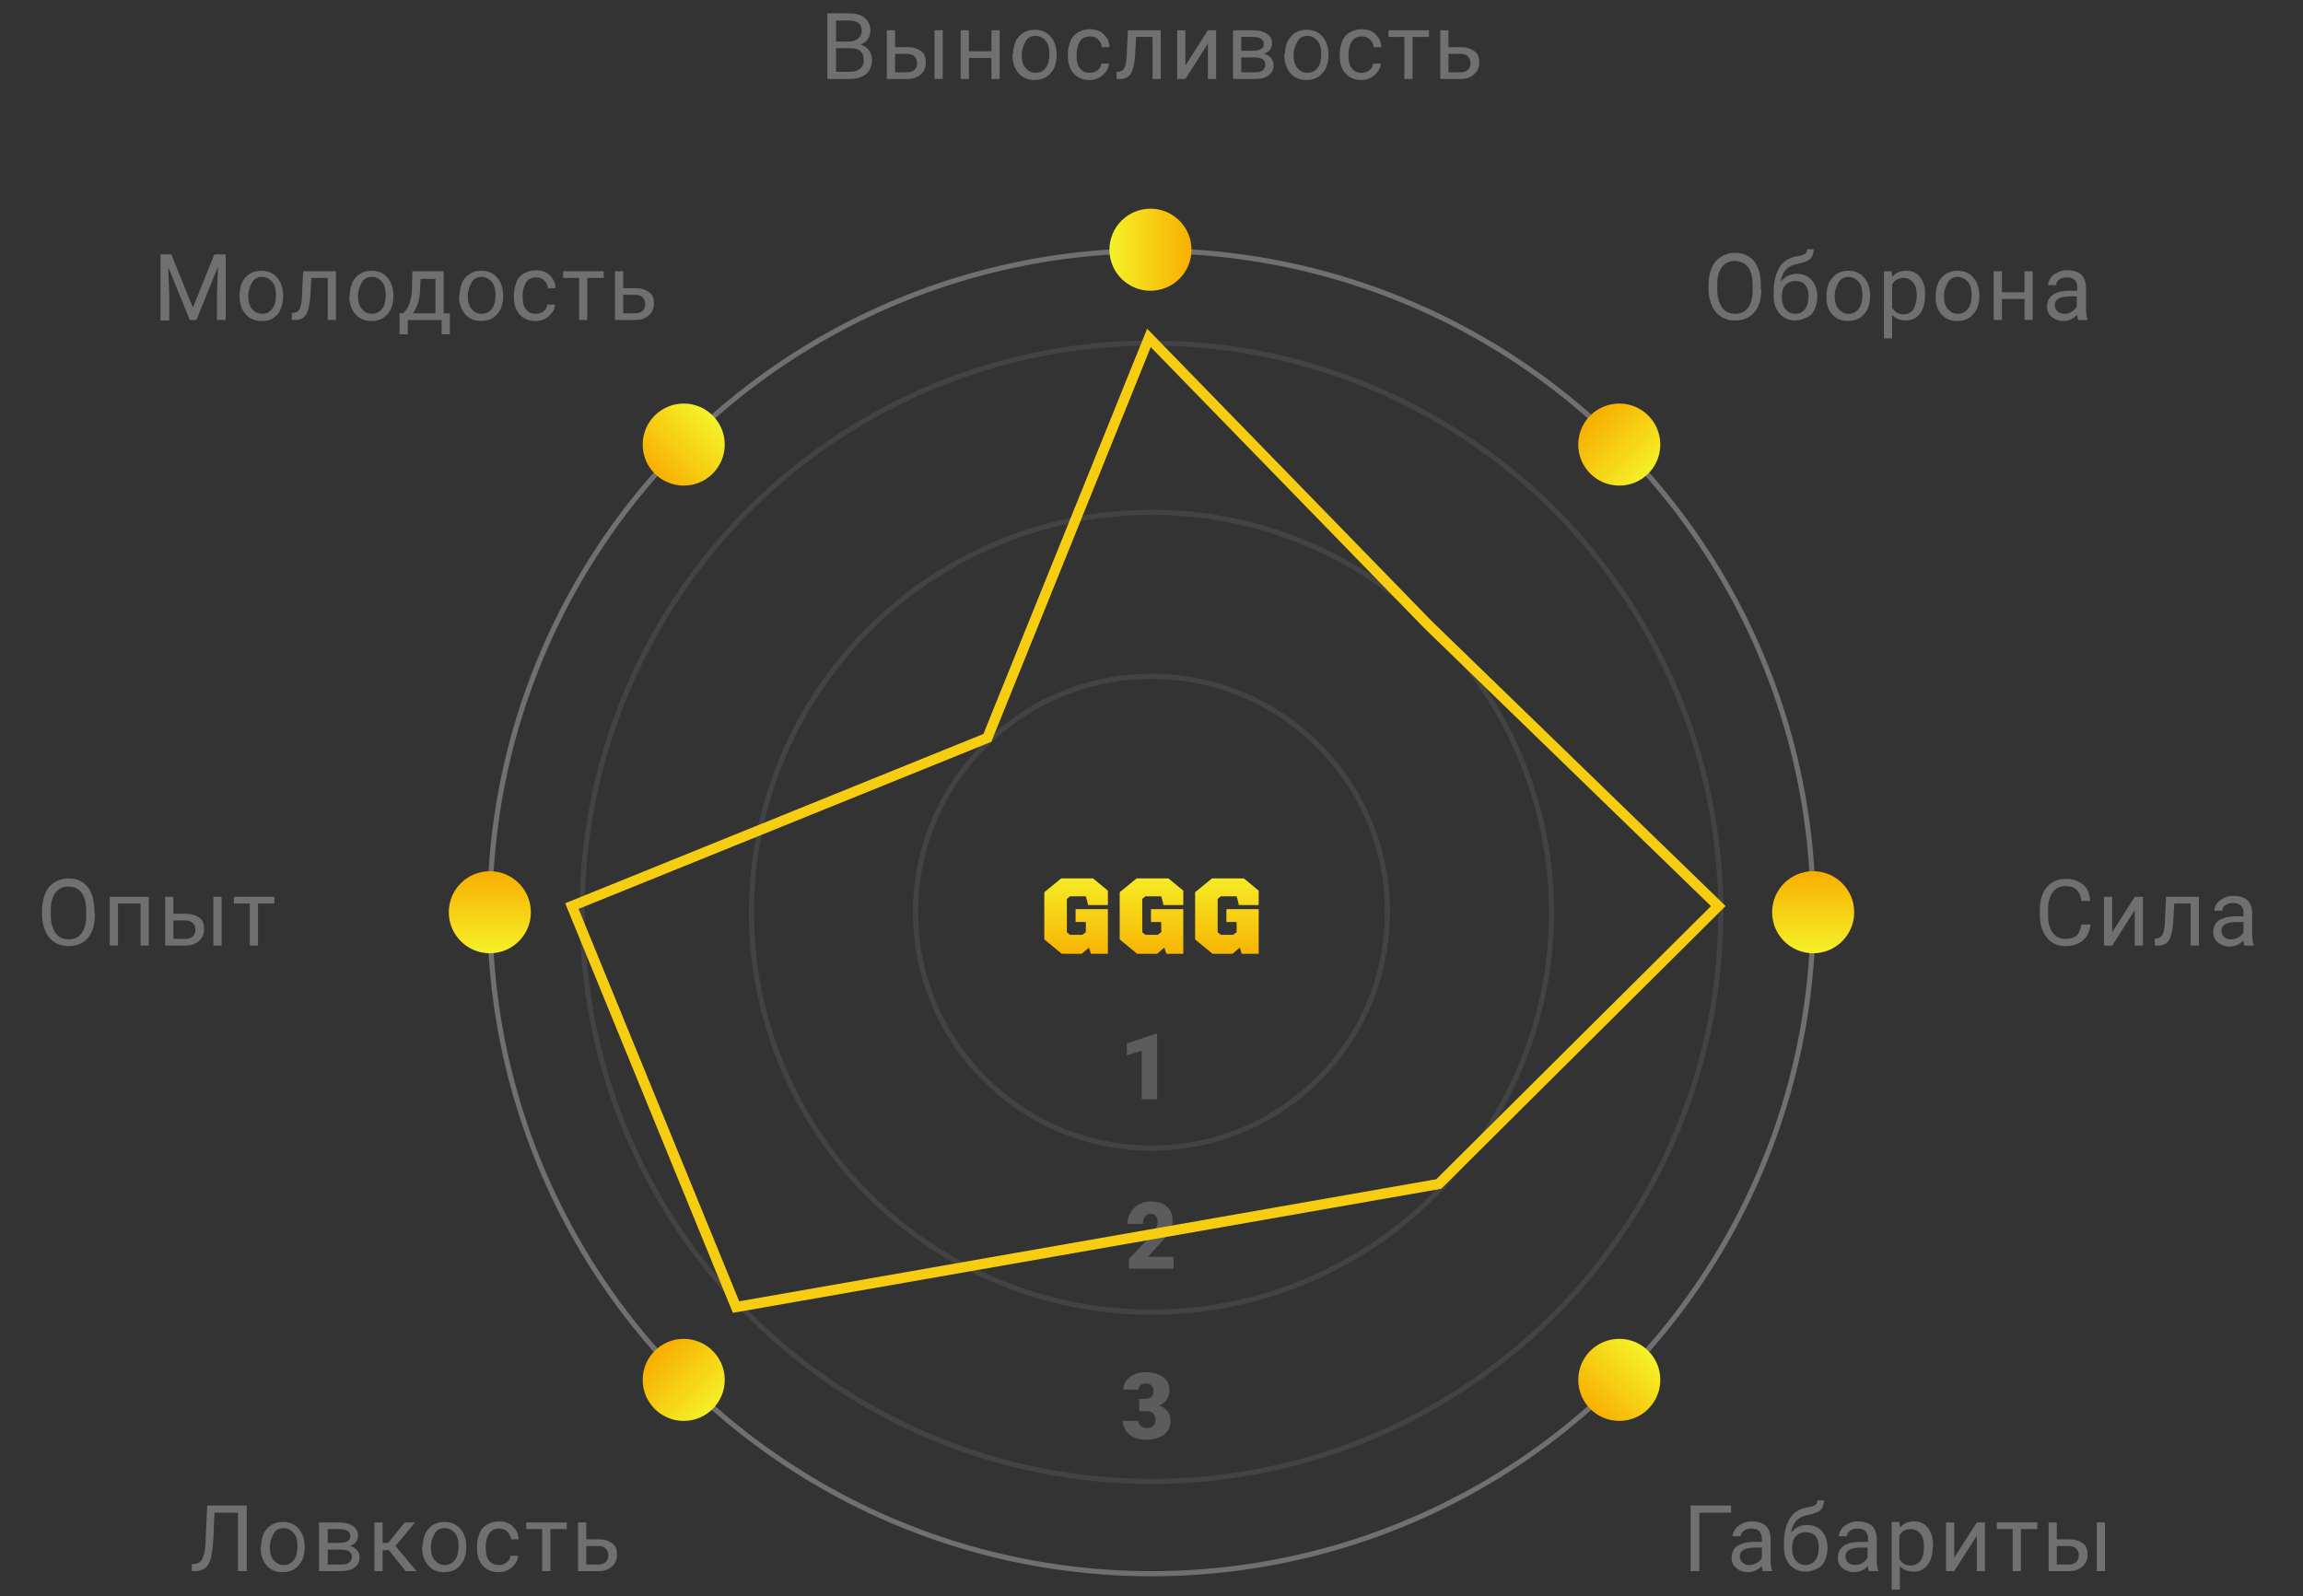 <?xml version="1.0" encoding="utf-8"?>
<!-- Generator: Adobe Illustrator 21.1.0, SVG Export Plug-In . SVG Version: 6.00 Build 0)  -->
<svg version="1.1" xmlns="http://www.w3.org/2000/svg" xmlns:xlink="http://www.w3.org/1999/xlink" x="0px" y="0px"
	 viewBox="0 0 449 311.3" style="enable-background:new 0 0 449 311.3;" xml:space="preserve">
<rect x="0" y="0" width="449" height="311.3" fill="#333333" stroke="none"/>
<g id="all-sh">
	<g id="w-and-text">
		<g>
			
				<circle style="opacity:0.3;fill:none;stroke:#FFFFFF;stroke-miterlimit:10;enable-background:new    ;" cx="224.5" cy="177.9" r="129"/>
			
				<circle style="opacity:8.000000e-02;fill:none;stroke:#FFFFFF;stroke-miterlimit:10;enable-background:new    ;" cx="224.5" cy="177.9" r="46"/>
			
				<circle style="opacity:8.000000e-02;fill:none;stroke:#FFFFFF;stroke-miterlimit:10;enable-background:new    ;" cx="224.5" cy="177.9" r="78"/>
			
				<circle style="opacity:8.000000e-02;fill:none;stroke:#FFFFFF;stroke-miterlimit:10;enable-background:new    ;" cx="224.5" cy="177.9" r="111"/>
			<g>
				
					<linearGradient id="SVGID_1_" gradientUnits="userSpaceOnUse" x1="2625.092" y1="-894.077" x2="2641.092" y2="-894.077" gradientTransform="matrix(0.707 -0.707 -0.707 -0.707 -2360.778 1316.373)">
					<stop  offset="0" style="stop-color:#F8AF00"/>
					<stop  offset="1" style="stop-color:#F5F128"/>
				</linearGradient>
				<circle style="fill:url(#SVGID_1_);" cx="133.3" cy="86.7" r="8"/>
			</g>
			<g>
				
					<linearGradient id="SVGID_2_" gradientUnits="userSpaceOnUse" x1="2625.092" y1="-1152.033" x2="2641.092" y2="-1152.033" gradientTransform="matrix(0.707 -0.707 -0.707 -0.707 -2360.778 1316.373)">
					<stop  offset="0" style="stop-color:#F8AF00"/>
					<stop  offset="1" style="stop-color:#F5F128"/>
				</linearGradient>
				<circle style="fill:url(#SVGID_2_);" cx="315.7" cy="269.1" r="8"/>
			</g>
			<g>
				
					<linearGradient id="SVGID_3_" gradientUnits="userSpaceOnUse" x1="-2304.858" y1="-621.839" x2="-2288.858" y2="-621.839" gradientTransform="matrix(0.707 0.707 0.707 -0.707 2379.525 1271.121)">
					<stop  offset="0" style="stop-color:#F8AF00"/>
					<stop  offset="1" style="stop-color:#F5F128"/>
				</linearGradient>
				<circle style="fill:url(#SVGID_3_);" cx="315.7" cy="86.7" r="8"/>
			</g>
			<g>
				
					<linearGradient id="SVGID_4_" gradientUnits="userSpaceOnUse" x1="-2304.858" y1="-879.794" x2="-2288.858" y2="-879.794" gradientTransform="matrix(0.707 0.707 0.707 -0.707 2379.525 1271.121)">
					<stop  offset="0" style="stop-color:#F8AF00"/>
					<stop  offset="1" style="stop-color:#F5F128"/>
				</linearGradient>
				<circle style="fill:url(#SVGID_4_);" cx="133.3" cy="269.1" r="8"/>
			</g>
			<g>
				
					<linearGradient id="SVGID_5_" gradientUnits="userSpaceOnUse" x1="-3461.999" y1="-3030.398" x2="-3445.999" y2="-3030.398" gradientTransform="matrix(0 1 1 0 3383.898 3631.898)">
					<stop  offset="0" style="stop-color:#F8AF00"/>
					<stop  offset="1" style="stop-color:#F5F128"/>
				</linearGradient>
				<circle style="fill:url(#SVGID_5_);" cx="353.5" cy="177.9" r="8"/>
			</g>
			<g>
				
					<linearGradient id="SVGID_6_" gradientUnits="userSpaceOnUse" x1="-3461.999" y1="-3288.398" x2="-3445.999" y2="-3288.398" gradientTransform="matrix(0 1 1 0 3383.898 3631.898)">
					<stop  offset="0" style="stop-color:#F8AF00"/>
					<stop  offset="1" style="stop-color:#F5F128"/>
				</linearGradient>
				<circle style="fill:url(#SVGID_6_);" cx="95.5" cy="177.9" r="8"/>
			</g>
			<g>
				
					<linearGradient id="SVGID_7_" gradientUnits="userSpaceOnUse" x1="-168.653" y1="-6967.097" x2="-152.653" y2="-6967.097" gradientTransform="matrix(-1 0 0 1 63.693 7015.797)">
					<stop  offset="0" style="stop-color:#F8AF00"/>
					<stop  offset="1" style="stop-color:#F5F128"/>
				</linearGradient>
				<circle style="fill:url(#SVGID_7_);" cx="224.3" cy="48.7" r="8"/>
			</g>
		</g>
		<g style="opacity:0.3;">
			<path style="fill:#FFFFFF;" d="M161.3,15.4V2.6h4.2c1.4,0,2.4,0.3,3.1,0.9s1.1,1.4,1.1,2.5c0,0.6-0.2,1.1-0.5,1.6
				s-0.8,0.8-1.4,1.1c0.7,0.2,1.2,0.6,1.6,1.1s0.6,1.2,0.6,1.9c0,1.1-0.4,2.1-1.1,2.7s-1.8,1-3.2,1H161.3z M163,8.1h2.5
				c0.7,0,1.3-0.2,1.8-0.6S168,6.6,168,6c0-0.7-0.2-1.2-0.6-1.5c-0.4-0.3-1-0.5-1.9-0.5H163V8.1z M163,9.4V14h2.8
				c0.8,0,1.4-0.2,1.9-0.6s0.7-1,0.7-1.7c0-1.5-0.8-2.3-2.5-2.3H163z"/>
			<path style="fill:#FFFFFF;" d="M174.5,9.2h2.5c1.1,0,1.9,0.3,2.6,0.8s0.9,1.3,0.9,2.2s-0.3,1.7-1,2.3s-1.5,0.9-2.6,0.9h-4V5.9
				h1.6V9.2z M174.5,10.5v3.6h2.4c0.6,0,1.1-0.2,1.4-0.5s0.5-0.7,0.5-1.3c0-0.5-0.2-1-0.5-1.3s-0.8-0.5-1.4-0.5H174.5z M183.8,15.4
				h-1.6V5.9h1.6V15.4z"/>
			<path style="fill:#FFFFFF;" d="M194.9,15.4h-1.6v-4.1h-4.4v4.1h-1.6V5.9h1.6V10h4.4V5.9h1.6V15.4z"/>
			<path style="fill:#FFFFFF;" d="M197.5,10.6c0-0.9,0.2-1.8,0.5-2.5s0.9-1.3,1.5-1.7s1.4-0.6,2.2-0.6c1.3,0,2.3,0.4,3.1,1.3
				s1.2,2.1,1.2,3.6v0.1c0,0.9-0.2,1.8-0.5,2.5c-0.4,0.7-0.9,1.3-1.5,1.7s-1.4,0.6-2.3,0.6c-1.3,0-2.3-0.4-3.1-1.3s-1.2-2.1-1.2-3.6
				v-0.1H197.5z M199.2,10.7c0,1.1,0.2,1.9,0.7,2.5s1.1,1,2,1c0.8,0,1.5-0.3,2-1c0.5-0.6,0.7-1.6,0.7-2.7c0-1-0.2-1.9-0.7-2.5
				s-1.2-1-2-1s-1.5,0.3-1.9,1S199.2,9.6,199.2,10.7z"/>
			<path style="fill:#FFFFFF;" d="M212.5,14.2c0.6,0,1.1-0.2,1.5-0.5s0.7-0.8,0.7-1.3h1.5c0,0.5-0.2,1.1-0.6,1.6s-0.8,0.9-1.4,1.2
				s-1.2,0.4-1.8,0.4c-1.3,0-2.3-0.4-3.1-1.3c-0.8-0.9-1.1-2-1.1-3.5v-0.3c0-0.9,0.2-1.7,0.5-2.5s0.8-1.3,1.5-1.7s1.4-0.6,2.3-0.6
				c1.1,0,2,0.3,2.7,1s1.1,1.5,1.1,2.5h-1.5c0-0.6-0.3-1.1-0.7-1.5c-0.4-0.4-0.9-0.6-1.6-0.6c-0.8,0-1.5,0.3-1.9,0.9
				s-0.7,1.5-0.7,2.6v0.3c0,1.1,0.2,1.9,0.7,2.5S211.6,14.2,212.5,14.2z"/>
			<path style="fill:#FFFFFF;" d="M226.3,5.9v9.5h-1.6V7.2h-3.2l-0.2,3.6c-0.1,1.6-0.4,2.8-0.8,3.5s-1.1,1.1-2.1,1.1h-0.7V14h0.5
				c0.5-0.1,0.9-0.4,1.1-0.9s0.4-1.6,0.4-3.1l0.2-4.1H226.3z"/>
			<path style="fill:#FFFFFF;" d="M235.5,5.9h1.6v9.5h-1.6V8.5l-4.4,6.9h-1.6V5.9h1.6v6.9L235.5,5.9z"/>
			<path style="fill:#FFFFFF;" d="M240.4,15.4V5.9h3.7c1.3,0,2.2,0.2,2.9,0.7c0.7,0.4,1,1.1,1,1.9c0,0.4-0.1,0.8-0.4,1.2
				c-0.3,0.4-0.7,0.6-1.2,0.8c0.6,0.1,1,0.4,1.4,0.8c0.3,0.4,0.5,0.9,0.5,1.4c0,0.9-0.3,1.5-1,2c-0.6,0.5-1.5,0.7-2.7,0.7H240.4z
				 M242,9.9h2.1c1.5,0,2.3-0.4,2.3-1.3s-0.7-1.4-2.2-1.4H242V9.9z M242,11.2v2.9h2.7c0.7,0,1.2-0.1,1.5-0.4
				c0.3-0.3,0.5-0.6,0.5-1.1c0-0.9-0.7-1.4-2.1-1.4C244.6,11.2,242,11.2,242,11.2z"/>
			<path style="fill:#FFFFFF;" d="M250.5,10.6c0-0.9,0.2-1.8,0.5-2.5c0.4-0.7,0.9-1.3,1.5-1.7c0.7-0.4,1.4-0.6,2.2-0.6
				c1.3,0,2.3,0.4,3.1,1.3s1.2,2.1,1.2,3.6v0.1c0,0.9-0.2,1.8-0.5,2.5c-0.4,0.7-0.9,1.3-1.5,1.7c-0.7,0.4-1.4,0.6-2.3,0.6
				c-1.3,0-2.3-0.4-3.1-1.3c-0.8-0.9-1.2-2.1-1.2-3.6v-0.1H250.5z M252.2,10.7c0,1.1,0.2,1.9,0.7,2.5s1.1,1,2,1c0.8,0,1.5-0.3,2-1
				c0.5-0.6,0.7-1.6,0.7-2.7c0-1-0.2-1.9-0.7-2.5s-1.2-1-2-1s-1.5,0.3-1.9,1S252.2,9.6,252.2,10.7z"/>
			<path style="fill:#FFFFFF;" d="M265.5,14.2c0.6,0,1.1-0.2,1.5-0.5s0.7-0.8,0.7-1.3h1.5c0,0.5-0.2,1.1-0.6,1.6s-0.8,0.9-1.4,1.2
				s-1.2,0.4-1.8,0.4c-1.3,0-2.3-0.4-3.1-1.3c-0.8-0.9-1.1-2-1.1-3.5v-0.3c0-0.9,0.2-1.7,0.5-2.5s0.8-1.3,1.5-1.7s1.4-0.6,2.3-0.6
				c1.1,0,2,0.3,2.7,1s1.1,1.5,1.1,2.5h-1.5c0-0.6-0.3-1.1-0.7-1.5c-0.4-0.4-0.9-0.6-1.6-0.6c-0.8,0-1.5,0.3-1.9,0.9
				s-0.7,1.5-0.7,2.6v0.3c0,1.1,0.2,1.9,0.7,2.5S264.7,14.2,265.5,14.2z"/>
			<path style="fill:#FFFFFF;" d="M278.6,7.2h-3.2v8.2h-1.6V7.2h-3.1V5.9h7.9L278.6,7.2L278.6,7.2z"/>
			<path style="fill:#FFFFFF;" d="M282.4,9.2h2.5c1.1,0,1.9,0.3,2.6,0.8s0.9,1.3,0.9,2.2s-0.3,1.7-1,2.3s-1.5,0.9-2.6,0.9h-4V5.9
				h1.6V9.2z M282.4,10.5v3.6h2.4c0.6,0,1.1-0.2,1.4-0.5s0.5-0.7,0.5-1.3c0-0.5-0.2-1-0.5-1.3s-0.8-0.5-1.4-0.5H282.4z"/>
		</g>
		<g style="opacity:0.3;">
			<path style="fill:#FFFFFF;" d="M343.4,56.4c0,1.3-0.2,2.3-0.6,3.3c-0.4,0.9-1,1.6-1.8,2.1s-1.7,0.7-2.7,0.7s-1.9-0.2-2.7-0.7
				s-1.4-1.2-1.8-2.1c-0.4-0.9-0.7-2-0.7-3.2v-0.9c0-1.2,0.2-2.3,0.6-3.3s1-1.7,1.8-2.2s1.7-0.8,2.7-0.8s1.9,0.2,2.7,0.7
				c0.8,0.5,1.4,1.2,1.8,2.2c0.4,0.9,0.6,2,0.6,3.3v0.9H343.4z M341.7,55.6c0-1.5-0.3-2.7-0.9-3.5s-1.5-1.2-2.6-1.2
				s-1.9,0.4-2.5,1.2s-0.9,1.9-0.9,3.4v0.9c0,1.5,0.3,2.6,0.9,3.5s1.5,1.3,2.6,1.3s1.9-0.4,2.5-1.2s0.9-1.9,0.9-3.4V55.6z"/>
			<path style="fill:#FFFFFF;" d="M350.3,53.4c1.2,0,2.2,0.4,2.9,1.2c0.7,0.8,1.1,1.9,1.1,3.2v0.1c0,0.9-0.2,1.7-0.5,2.4
				s-0.8,1.3-1.5,1.6s-1.4,0.6-2.2,0.6c-1.3,0-2.3-0.4-3.1-1.3c-0.8-0.9-1.2-2-1.2-3.4V57c0-2,0.4-3.6,1.1-4.8s1.8-1.9,3.3-2.2
				c0.8-0.1,1.4-0.3,1.7-0.5s0.4-0.5,0.4-0.9h1.3c0,0.7-0.2,1.3-0.5,1.7s-0.9,0.7-1.6,0.9l-1.2,0.3c-1,0.2-1.7,0.6-2.2,1.2
				s-0.8,1.3-0.9,2.2C348,53.9,349.1,53.4,350.3,53.4z M350,54.8c-0.8,0-1.4,0.3-1.9,0.8s-0.7,1.3-0.7,2.2v0.1c0,1,0.2,1.8,0.7,2.4
				c0.5,0.6,1.1,0.9,1.9,0.9s1.4-0.3,1.9-0.9s0.7-1.5,0.7-2.6c0-0.9-0.2-1.6-0.7-2.2C351.5,55,350.8,54.8,350,54.8z"/>
			<path style="fill:#FFFFFF;" d="M356.1,57.6c0-0.9,0.2-1.8,0.5-2.5c0.4-0.7,0.9-1.3,1.5-1.7c0.7-0.4,1.4-0.6,2.2-0.6
				c1.3,0,2.3,0.4,3.1,1.3c0.8,0.9,1.2,2.1,1.2,3.6v0.1c0,0.9-0.2,1.8-0.5,2.5c-0.4,0.7-0.9,1.3-1.5,1.7c-0.7,0.4-1.4,0.6-2.3,0.6
				c-1.3,0-2.3-0.4-3.1-1.3C356.4,60.4,356,59.2,356.1,57.6L356.1,57.6L356.1,57.6z M357.7,57.7c0,1.1,0.2,1.9,0.7,2.5s1.1,1,2,1
				c0.8,0,1.5-0.3,2-1c0.5-0.6,0.7-1.6,0.7-2.7c0-1-0.2-1.9-0.7-2.5s-1.2-1-2-1s-1.5,0.3-1.9,1S357.7,56.6,357.7,57.7z"/>
			<path style="fill:#FFFFFF;" d="M375.3,57.7c0,1.4-0.3,2.6-1,3.5s-1.6,1.3-2.7,1.3c-1.2,0-2.1-0.4-2.7-1.1V66h-1.6V52.9h1.5
				l0.1,1.1c0.7-0.8,1.6-1.2,2.8-1.2c1.1,0,2,0.4,2.7,1.3C375.1,55,375.4,56.2,375.3,57.7L375.3,57.7L375.3,57.7z M373.7,57.6
				c0-1.1-0.2-1.9-0.7-2.5s-1.1-0.9-1.9-0.9c-1,0-1.7,0.4-2.2,1.3V60c0.5,0.9,1.2,1.3,2.2,1.3c0.8,0,1.4-0.3,1.9-0.9
				C373.4,59.7,373.7,58.8,373.7,57.6z"/>
			<path style="fill:#FFFFFF;" d="M377.4,57.6c0-0.9,0.2-1.8,0.5-2.5s0.9-1.3,1.5-1.7s1.4-0.6,2.2-0.6c1.3,0,2.3,0.4,3.1,1.3
				s1.2,2.1,1.2,3.6v0.1c0,0.9-0.2,1.8-0.5,2.5c-0.4,0.7-0.9,1.3-1.5,1.7s-1.4,0.6-2.3,0.6c-1.3,0-2.3-0.4-3.1-1.3
				S377.3,59.2,377.4,57.6L377.4,57.6L377.4,57.6z M379,57.7c0,1.1,0.2,1.9,0.7,2.5s1.1,1,2,1c0.8,0,1.5-0.3,2-1
				c0.5-0.6,0.7-1.6,0.7-2.7c0-1-0.2-1.9-0.7-2.5s-1.2-1-2-1s-1.5,0.3-1.9,1S379,56.6,379,57.7z"/>
			<path style="fill:#FFFFFF;" d="M396.3,62.4h-1.6v-4.1h-4.4v4.1h-1.6v-9.5h1.6V57h4.4v-4.1h1.6V62.4z"/>
			<path style="fill:#FFFFFF;" d="M405.2,62.4c-0.1-0.2-0.2-0.5-0.2-1c-0.8,0.8-1.7,1.2-2.7,1.2c-0.9,0-1.7-0.3-2.3-0.8
				s-0.9-1.2-0.9-2c0-1,0.4-1.8,1.1-2.3s1.8-0.8,3.2-0.8h1.6V56c0-0.6-0.2-1-0.5-1.4c-0.3-0.3-0.8-0.5-1.5-0.5
				c-0.6,0-1.1,0.1-1.5,0.4s-0.6,0.6-0.6,1.1h-1.6c0-0.5,0.2-0.9,0.5-1.4s0.8-0.8,1.4-1.1s1.2-0.4,1.9-0.4c1.1,0,2,0.3,2.6,0.8
				s0.9,1.3,1,2.3v4.4c0,0.9,0.1,1.6,0.3,2.1v0.1C407,62.4,405.2,62.4,405.2,62.4z M402.5,61.2c0.5,0,1-0.1,1.4-0.4s0.8-0.6,1-1v-2
				h-1.3c-2,0-3,0.6-3,1.7c0,0.5,0.2,0.9,0.5,1.2S402,61.2,402.5,61.2z"/>
		</g>
		<g style="opacity:0.3;">
			<path style="fill:#FFFFFF;" d="M33.4,49.6L37.6,60l4.2-10.4H44v12.8h-1.7v-5l0.2-5.4l-4.2,10.4H37l-4.2-10.3l0.2,5.4v5h-1.7V49.6
				H33.4z"/>
			<path style="fill:#FFFFFF;" d="M46.7,57.6c0-0.9,0.2-1.8,0.5-2.5s0.9-1.3,1.5-1.7s1.4-0.6,2.2-0.6c1.3,0,2.3,0.4,3.1,1.3
				s1.2,2.1,1.2,3.6v0.1c0,0.9-0.2,1.8-0.5,2.5C54.5,61,54,61.5,53.3,62s-1.4,0.6-2.3,0.6c-1.3,0-2.3-0.4-3.1-1.3s-1.2-2.1-1.2-3.6
				V57.6z M48.4,57.7c0,1.1,0.2,1.9,0.7,2.5s1.1,1,2,1c0.8,0,1.5-0.3,2-1c0.5-0.6,0.7-1.6,0.7-2.7c0-1-0.2-1.9-0.7-2.5s-1.2-1-2-1
				s-1.5,0.3-1.9,1S48.4,56.6,48.4,57.7z"/>
			<path style="fill:#FFFFFF;" d="M65.5,52.9v9.5h-1.6v-8.2h-3.2l-0.2,3.6c-0.1,1.6-0.4,2.8-0.8,3.5s-1.1,1.1-2.1,1.1h-0.7V61h0.5
				c0.5-0.1,0.9-0.4,1.1-0.9s0.4-1.6,0.4-3.1l0.2-4.1H65.5z"/>
			<path style="fill:#FFFFFF;" d="M68.2,57.6c0-0.9,0.2-1.8,0.5-2.5s0.9-1.3,1.5-1.7s1.4-0.6,2.2-0.6c1.3,0,2.3,0.4,3.1,1.3
				s1.2,2.1,1.2,3.6v0.1c0,0.9-0.2,1.8-0.5,2.5c-0.4,0.7-0.9,1.3-1.5,1.7s-1.4,0.6-2.3,0.6c-1.3,0-2.3-0.4-3.1-1.3s-1.2-2.1-1.2-3.6
				v-0.1H68.2z M69.8,57.7c0,1.1,0.2,1.9,0.7,2.5s1.1,1,2,1c0.8,0,1.5-0.3,2-1c0.5-0.6,0.7-1.6,0.7-2.7c0-1-0.2-1.9-0.7-2.5
				s-1.2-1-2-1s-1.5,0.3-1.9,1S69.8,56.6,69.8,57.7z"/>
			<path style="fill:#FFFFFF;" d="M78.6,61.1l0.6-0.7c0.6-0.8,1-2.1,1.1-3.7l0.1-3.8h6.1v8.2h1.2v4.1h-1.6v-2.8h-6.6v2.8h-1.6v-4.1
				H78.6z M80.5,61.1h4.4v-6.7H82l-0.1,2.3C81.8,58.6,81.3,60,80.5,61.1z"/>
			<path style="fill:#FFFFFF;" d="M89.6,57.6c0-0.9,0.2-1.8,0.5-2.5s0.9-1.3,1.5-1.7s1.4-0.6,2.2-0.6c1.3,0,2.3,0.4,3.1,1.3
				s1.2,2.1,1.2,3.6v0.1c0,0.9-0.2,1.8-0.5,2.5c-0.4,0.7-0.9,1.3-1.5,1.7s-1.4,0.6-2.3,0.6c-1.3,0-2.3-0.4-3.1-1.3s-1.2-2.1-1.2-3.6
				v-0.1H89.6z M91.2,57.7c0,1.1,0.2,1.9,0.7,2.5s1.1,1,2,1c0.8,0,1.5-0.3,2-1c0.5-0.6,0.7-1.6,0.7-2.7c0-1-0.2-1.9-0.7-2.5
				s-1.2-1-2-1s-1.5,0.3-1.9,1S91.2,56.6,91.2,57.7z"/>
			<path style="fill:#FFFFFF;" d="M104.5,61.2c0.6,0,1.1-0.2,1.5-0.5s0.7-0.8,0.7-1.3h1.5c0,0.5-0.2,1.1-0.6,1.6s-0.8,0.9-1.4,1.2
				s-1.2,0.4-1.8,0.4c-1.3,0-2.3-0.4-3.1-1.3c-0.8-0.9-1.1-2-1.1-3.5v-0.3c0-0.9,0.2-1.7,0.5-2.5s0.8-1.3,1.5-1.7s1.4-0.6,2.3-0.6
				c1.1,0,2,0.3,2.7,1s1.1,1.5,1.1,2.5h-1.5c0-0.6-0.3-1.1-0.7-1.5c-0.4-0.4-0.9-0.6-1.6-0.6c-0.8,0-1.5,0.3-1.9,0.9
				s-0.7,1.5-0.7,2.6v0.3c0,1.1,0.2,1.9,0.7,2.5S103.7,61.2,104.5,61.2z"/>
			<path style="fill:#FFFFFF;" d="M117.7,54.2h-3.2v8.2h-1.6v-8.2h-3.1v-1.3h7.9C117.7,52.9,117.7,54.2,117.7,54.2z"/>
			<path style="fill:#FFFFFF;" d="M121.5,56.2h2.5c1.1,0,1.9,0.3,2.6,0.8s0.9,1.3,0.9,2.2s-0.3,1.7-1,2.3s-1.5,0.9-2.6,0.9h-4v-9.5
				h1.6V56.2z M121.5,57.5v3.6h2.4c0.6,0,1.1-0.2,1.4-0.5s0.5-0.7,0.5-1.3c0-0.5-0.2-1-0.5-1.3s-0.8-0.5-1.4-0.5H121.5z"/>
		</g>
		<g style="opacity:0.3;">
			<path style="fill:#FFFFFF;" d="M337.5,295h-6.2v11.4h-1.7v-12.8h7.9L337.5,295L337.5,295z"/>
			<path style="fill:#FFFFFF;" d="M343.7,306.4c-0.1-0.2-0.2-0.5-0.2-1c-0.8,0.8-1.7,1.2-2.7,1.2c-0.9,0-1.7-0.3-2.3-0.8
				c-0.6-0.5-0.9-1.2-0.9-2c0-1,0.4-1.8,1.1-2.3c0.8-0.5,1.8-0.8,3.2-0.8h1.6V300c0-0.6-0.2-1-0.5-1.4c-0.3-0.3-0.8-0.5-1.5-0.5
				c-0.6,0-1.1,0.1-1.5,0.4s-0.6,0.6-0.6,1.1h-1.6c0-0.5,0.2-0.9,0.5-1.4c0.3-0.4,0.8-0.8,1.4-1.1c0.6-0.3,1.2-0.4,1.9-0.4
				c1.1,0,2,0.3,2.6,0.8s0.9,1.3,1,2.3v4.4c0,0.9,0.1,1.6,0.3,2.1v0.1L343.7,306.4L343.7,306.4z M341,305.2c0.5,0,1-0.1,1.5-0.4
				s0.8-0.6,1-1v-2h-1.3c-2,0-3,0.6-3,1.7c0,0.5,0.2,0.9,0.5,1.2S340.5,305.2,341,305.2z"/>
			<path style="fill:#FFFFFF;" d="M352.3,297.4c1.2,0,2.2,0.4,2.9,1.2c0.7,0.8,1.1,1.9,1.1,3.2v0.1c0,0.9-0.2,1.7-0.5,2.4
				c-0.3,0.7-0.8,1.3-1.5,1.6s-1.4,0.6-2.2,0.6c-1.3,0-2.3-0.4-3.1-1.3c-0.8-0.9-1.2-2-1.2-3.4V301c0-2,0.4-3.6,1.1-4.8
				s1.8-1.9,3.3-2.2c0.8-0.1,1.4-0.3,1.7-0.5s0.4-0.5,0.4-0.9h1.3c0,0.7-0.2,1.3-0.5,1.7s-0.9,0.7-1.6,0.9l-1.2,0.3
				c-1,0.2-1.7,0.6-2.2,1.2s-0.8,1.3-0.9,2.2C350,297.9,351,297.4,352.3,297.4z M352,298.8c-0.8,0-1.4,0.3-1.9,0.8s-0.7,1.3-0.7,2.2
				v0.1c0,1,0.2,1.8,0.7,2.4s1.1,0.9,1.9,0.9s1.4-0.3,1.9-0.9s0.7-1.5,0.7-2.6c0-0.9-0.2-1.6-0.7-2.2
				C353.4,299,352.8,298.8,352,298.8z"/>
			<path style="fill:#FFFFFF;" d="M364.4,306.4c-0.1-0.2-0.2-0.5-0.2-1c-0.8,0.8-1.7,1.2-2.7,1.2c-0.9,0-1.7-0.3-2.3-0.8
				s-0.9-1.2-0.9-2c0-1,0.4-1.8,1.1-2.3s1.8-0.8,3.2-0.8h1.6V300c0-0.6-0.2-1-0.5-1.4c-0.3-0.3-0.8-0.5-1.5-0.5
				c-0.6,0-1.1,0.1-1.5,0.4s-0.6,0.6-0.6,1.1h-1.6c0-0.5,0.2-0.9,0.5-1.4s0.8-0.8,1.4-1.1s1.2-0.4,1.9-0.4c1.1,0,2,0.3,2.6,0.8
				s0.9,1.3,1,2.3v4.4c0,0.9,0.1,1.6,0.3,2.1v0.1L364.4,306.4L364.4,306.4z M361.7,305.2c0.5,0,1-0.1,1.4-0.4s0.8-0.6,1-1v-2h-1.3
				c-2,0-3,0.6-3,1.7c0,0.5,0.2,0.9,0.5,1.2S361.1,305.2,361.7,305.2z"/>
			<path style="fill:#FFFFFF;" d="M376.8,301.7c0,1.4-0.3,2.6-1,3.5s-1.6,1.3-2.7,1.3c-1.2,0-2.1-0.4-2.7-1.1v4.6h-1.6v-13.2h1.5
				l0.1,1.1c0.7-0.8,1.6-1.2,2.8-1.2c1.1,0,2,0.4,2.7,1.3s1,2.1,1,3.6L376.8,301.7L376.8,301.7z M375.1,301.6c0-1.1-0.2-1.9-0.7-2.5
				s-1.1-0.9-1.9-0.9c-1,0-1.7,0.4-2.2,1.3v4.5c0.5,0.9,1.2,1.3,2.2,1.3c0.8,0,1.4-0.3,1.9-0.9C374.9,303.7,375.1,302.8,375.1,301.6
				z"/>
			<path style="fill:#FFFFFF;" d="M385.4,296.9h1.6v9.5h-1.6v-6.9l-4.4,6.9h-1.6v-9.5h1.6v6.9L385.4,296.9z"/>
			<path style="fill:#FFFFFF;" d="M397.2,298.2H394v8.2h-1.6v-8.2h-3.1v-1.3h7.9L397.2,298.2L397.2,298.2z"/>
			<path style="fill:#FFFFFF;" d="M401,300.2h2.5c1.1,0,1.9,0.3,2.6,0.8s0.9,1.3,0.9,2.2c0,0.9-0.3,1.7-1,2.3s-1.5,0.9-2.6,0.9h-4
				v-9.5h1.6V300.2z M401,301.5v3.6h2.4c0.6,0,1.1-0.2,1.4-0.5s0.5-0.7,0.5-1.3c0-0.5-0.2-1-0.5-1.3s-0.8-0.5-1.4-0.5L401,301.5
				L401,301.5z M410.4,306.4h-1.6v-9.5h1.6V306.4z"/>
		</g>
		<g style="opacity:0.3;">
			<path style="fill:#FFFFFF;" d="M48.1,293.6v12.8h-1.7V295h-4.6l-0.2,5.1c-0.1,1.7-0.3,3-0.5,3.8s-0.6,1.5-1.1,1.9s-1.2,0.6-2,0.6
				h-0.6V305h0.4c0.5,0,1-0.2,1.3-0.5s0.5-0.8,0.7-1.5s0.3-1.7,0.3-3.2l0.3-6.2L48.1,293.6L48.1,293.6z"/>
			<path style="fill:#FFFFFF;" d="M50.9,301.6c0-0.9,0.2-1.8,0.5-2.5s0.9-1.3,1.5-1.7s1.4-0.6,2.2-0.6c1.3,0,2.3,0.4,3.1,1.3
				s1.2,2.1,1.2,3.6v0.1c0,0.9-0.2,1.8-0.5,2.5c-0.4,0.7-0.9,1.3-1.5,1.7s-1.4,0.6-2.3,0.6c-1.3,0-2.3-0.4-3.1-1.3s-1.2-2.1-1.2-3.6
				L50.9,301.6L50.9,301.6z M52.6,301.7c0,1.1,0.2,1.9,0.7,2.5s1.1,1,2,1c0.8,0,1.5-0.3,2-1c0.5-0.6,0.7-1.6,0.7-2.7
				c0-1-0.2-1.9-0.7-2.5s-1.2-1-2-1s-1.5,0.3-1.9,1S52.6,300.6,52.6,301.7z"/>
			<path style="fill:#FFFFFF;" d="M62.2,306.4v-9.5h3.7c1.3,0,2.2,0.2,2.9,0.7s1,1.1,1,1.9c0,0.4-0.1,0.8-0.4,1.2
				c-0.3,0.4-0.7,0.6-1.2,0.8c0.6,0.1,1,0.4,1.4,0.8s0.5,0.9,0.5,1.4c0,0.9-0.3,1.5-1,2s-1.5,0.7-2.7,0.7H62.2z M63.9,300.9H66
				c1.5,0,2.3-0.4,2.3-1.3s-0.7-1.4-2.2-1.4h-2.2C63.9,298.2,63.9,300.9,63.9,300.9z M63.9,302.2v2.9h2.7c0.7,0,1.2-0.1,1.5-0.4
				s0.5-0.6,0.5-1.1c0-0.9-0.7-1.4-2.1-1.4H63.9z"/>
			<path style="fill:#FFFFFF;" d="M75.8,302.3h-1.2v4.1H73v-9.5h1.6v4h1.1l3.2-4h2l-3.8,4.6l4.1,4.9h-2.1L75.8,302.3z"/>
			<path style="fill:#FFFFFF;" d="M82.4,301.6c0-0.9,0.2-1.8,0.5-2.5s0.9-1.3,1.5-1.7s1.4-0.6,2.2-0.6c1.3,0,2.3,0.4,3.1,1.3
				s1.2,2.1,1.2,3.6v0.1c0,0.9-0.2,1.8-0.5,2.5c-0.4,0.7-0.9,1.3-1.5,1.7s-1.4,0.6-2.3,0.6c-1.3,0-2.3-0.4-3.1-1.3s-1.2-2.1-1.2-3.6
				v-0.1H82.4z M84,301.7c0,1.1,0.2,1.9,0.7,2.5s1.1,1,2,1c0.8,0,1.5-0.3,2-1c0.5-0.6,0.7-1.6,0.7-2.7c0-1-0.2-1.9-0.7-2.5
				s-1.2-1-2-1s-1.5,0.3-1.9,1S84,300.6,84,301.7z"/>
			<path style="fill:#FFFFFF;" d="M97.3,305.2c0.6,0,1.1-0.2,1.5-0.5s0.7-0.8,0.7-1.3h1.5c0,0.5-0.2,1.1-0.6,1.6s-0.8,0.9-1.4,1.2
				s-1.2,0.4-1.8,0.4c-1.3,0-2.3-0.4-3.1-1.3c-0.8-0.9-1.1-2-1.1-3.5v-0.3c0-0.9,0.2-1.7,0.5-2.5s0.8-1.3,1.5-1.7s1.4-0.6,2.3-0.6
				c1.1,0,2,0.3,2.7,1s1.1,1.5,1.1,2.5h-1.5c0-0.6-0.3-1.1-0.7-1.5c-0.4-0.4-0.9-0.6-1.6-0.6c-0.8,0-1.5,0.3-1.9,0.9
				s-0.7,1.5-0.7,2.6v0.3c0,1.1,0.2,1.9,0.7,2.5S96.5,305.2,97.3,305.2z"/>
			<path style="fill:#FFFFFF;" d="M110.5,298.2h-3.2v8.2h-1.6v-8.2h-3.1v-1.3h7.9C110.5,296.9,110.5,298.2,110.5,298.2z"/>
			<path style="fill:#FFFFFF;" d="M114.3,300.2h2.5c1.1,0,1.9,0.3,2.6,0.8s0.9,1.3,0.9,2.2c0,0.9-0.3,1.7-1,2.3s-1.5,0.9-2.6,0.9h-4
				v-9.5h1.6V300.2z M114.3,301.5v3.6h2.4c0.6,0,1.1-0.2,1.4-0.5s0.5-0.7,0.5-1.3c0-0.5-0.2-1-0.5-1.3s-0.8-0.5-1.4-0.5L114.3,301.5
				L114.3,301.5z"/>
		</g>
		<g style="opacity:0.3;">
			<path style="fill:#FFFFFF;" d="M18.5,178.4c0,1.3-0.2,2.3-0.6,3.3c-0.4,0.9-1,1.6-1.8,2.1s-1.7,0.7-2.7,0.7s-1.9-0.2-2.7-0.7
				s-1.4-1.2-1.8-2.1c-0.4-0.9-0.7-2-0.7-3.2v-0.9c0-1.2,0.2-2.3,0.6-3.3s1-1.7,1.8-2.2s1.7-0.8,2.7-0.8s1.9,0.2,2.7,0.7
				c0.8,0.5,1.4,1.2,1.8,2.2c0.4,0.9,0.6,2,0.6,3.3L18.5,178.4L18.5,178.4z M16.8,177.6c0-1.5-0.3-2.7-0.9-3.5s-1.5-1.2-2.6-1.2
				s-1.9,0.4-2.5,1.2s-0.9,1.9-0.9,3.4v0.9c0,1.5,0.3,2.6,0.9,3.5s1.5,1.3,2.6,1.3s1.9-0.4,2.5-1.2s0.9-1.9,0.9-3.4V177.6z"/>
			<path style="fill:#FFFFFF;" d="M29,184.4h-1.6v-8.2H23v8.2h-1.6v-9.5H29V184.4z"/>
			<path style="fill:#FFFFFF;" d="M33.8,178.2h2.5c1.1,0,1.9,0.3,2.6,0.8s0.9,1.3,0.9,2.2s-0.3,1.7-1,2.3s-1.5,0.9-2.6,0.9h-4v-9.5
				h1.6V178.2z M33.8,179.5v3.6h2.4c0.6,0,1.1-0.2,1.4-0.5s0.5-0.7,0.5-1.3c0-0.5-0.2-1-0.5-1.3s-0.8-0.5-1.4-0.5H33.8z M43.2,184.4
				h-1.6v-9.5h1.6V184.4z"/>
			<path style="fill:#FFFFFF;" d="M53.5,176.2h-3.2v8.2h-1.6v-8.2h-3.1v-1.3h7.9C53.5,174.9,53.5,176.2,53.5,176.2z"/>
		</g>
		<g style="opacity:0.3;">
			<path style="fill:#FFFFFF;" d="M407.6,180.3c-0.2,1.4-0.7,2.4-1.5,3.1c-0.8,0.7-2,1.1-3.4,1.1c-1.5,0-2.7-0.5-3.6-1.6
				s-1.4-2.5-1.4-4.4v-1.2c0-1.2,0.2-2.2,0.6-3.1s1-1.6,1.8-2.1s1.7-0.7,2.7-0.7c1.4,0,2.4,0.4,3.3,1.1s1.3,1.8,1.4,3.2h-1.7
				c-0.1-1-0.5-1.8-1-2.2c-0.5-0.5-1.2-0.7-2.1-0.7c-1.1,0-1.9,0.4-2.5,1.2s-0.9,1.9-0.9,3.4v1.2c0,1.4,0.3,2.5,0.9,3.3
				s1.4,1.2,2.4,1.2c0.9,0,1.7-0.2,2.2-0.6c0.5-0.4,0.8-1.2,1-2.2H407.6z"/>
			<path style="fill:#FFFFFF;" d="M416.2,174.9h1.6v9.5h-1.6v-6.9l-4.4,6.9h-1.6v-9.5h1.6v6.9L416.2,174.9z"/>
			<path style="fill:#FFFFFF;" d="M428.7,174.9v9.5h-1.6v-8.2h-3.2l-0.2,3.6c-0.1,1.6-0.4,2.8-0.8,3.5s-1.1,1.1-2.1,1.1h-0.7V183
				h0.5c0.5-0.1,0.9-0.4,1.1-0.9s0.4-1.6,0.4-3.1l0.2-4.1H428.7z"/>
			<path style="fill:#FFFFFF;" d="M437.6,184.4c-0.1-0.2-0.2-0.5-0.2-1c-0.8,0.8-1.7,1.2-2.7,1.2c-0.9,0-1.7-0.3-2.3-0.8
				c-0.6-0.5-0.9-1.2-0.9-2c0-1,0.4-1.8,1.1-2.3c0.8-0.5,1.8-0.8,3.2-0.8h1.6V178c0-0.6-0.2-1-0.5-1.4c-0.3-0.3-0.8-0.5-1.5-0.5
				c-0.6,0-1.1,0.1-1.5,0.4s-0.6,0.6-0.6,1.1h-1.6c0-0.5,0.2-0.9,0.5-1.4c0.3-0.4,0.8-0.8,1.4-1.1s1.2-0.4,1.9-0.4
				c1.1,0,2,0.3,2.6,0.8s0.9,1.3,1,2.3v4.4c0,0.9,0.1,1.6,0.3,2.1v0.1L437.6,184.4L437.6,184.4z M434.9,183.2c0.5,0,1-0.1,1.5-0.4
				s0.8-0.6,1-1v-2h-1.3c-2,0-3,0.6-3,1.7c0,0.5,0.2,0.9,0.5,1.2S434.4,183.2,434.9,183.2z"/>
		</g>
	</g>
	<path style="opacity:0.2;fill:#FFFFFF;enable-background:new    ;" d="M229,247.4h-8.9v-1.9l4.1-4.3c1-1.2,1.5-2.1,1.5-2.8
		c0-0.6-0.1-1-0.4-1.3s-0.6-0.4-1-0.4c-0.5,0-0.8,0.2-1.1,0.6c-0.3,0.4-0.4,0.9-0.4,1.4h-3c0-0.8,0.2-1.5,0.6-2.2
		c0.4-0.7,0.9-1.2,1.6-1.6s1.5-0.6,2.3-0.6c1.4,0,2.4,0.3,3.2,1s1.1,1.6,1.1,2.8c0,0.5-0.1,1-0.3,1.5s-0.5,1-0.9,1.5s-1,1.2-1.9,2.1
		l-1.7,1.9h5v2.3H229z"/>
	<path style="opacity:0.2;fill:#FFFFFF;enable-background:new    ;" d="M221.8,272.8h1.4c1.1,0,1.7-0.5,1.7-1.6c0-0.4-0.1-0.8-0.4-1
		c-0.3-0.3-0.6-0.4-1.1-0.4c-0.4,0-0.7,0.1-1,0.3s-0.4,0.5-0.4,0.9h-3c0-0.7,0.2-1.3,0.6-1.8s0.9-0.9,1.6-1.2s1.4-0.4,2.2-0.4
		c1.4,0,2.5,0.3,3.4,1s1.2,1.5,1.2,2.7c0,0.6-0.2,1.1-0.5,1.6s-0.8,0.9-1.5,1.2c0.7,0.2,1.2,0.6,1.6,1.1c0.4,0.5,0.6,1.1,0.6,1.9
		c0,1.1-0.4,2.1-1.3,2.7s-2,1-3.5,1c-0.8,0-1.6-0.2-2.3-0.5s-1.3-0.8-1.6-1.3c-0.4-0.6-0.6-1.2-0.6-1.9h3c0,0.4,0.2,0.7,0.5,1
		s0.7,0.4,1.2,0.4s0.9-0.1,1.2-0.4s0.5-0.7,0.5-1.1c0-0.6-0.2-1.1-0.5-1.4s-0.8-0.4-1.3-0.4h-1.4v-2.4H221.8z"/>
	<path style="opacity:0.2;fill:#FFFFFF;enable-background:new    ;" d="M225.6,214.4h-3v-9.5l-2.9,0.9v-2.3l5.6-1.9h0.3L225.6,214.4
		L225.6,214.4z"/>
	
		<linearGradient id="SVGID_8_" gradientUnits="userSpaceOnUse" x1="209.8" y1="124.552" x2="209.8" y2="142.166" gradientTransform="matrix(1 0 0 -1 0 312)">
		<stop  offset="0" style="stop-color:#F8AF00"/>
		<stop  offset="1" style="stop-color:#F5F128"/>
	</linearGradient>
	<path style="fill:url(#SVGID_8_);" d="M212.1,176.3l-0.4-1.5h-3.1l-0.6,0.5v6.5l0.6,0.5h2.4l0.7-0.5v-2h-2v-2.5h6.3v8.7h-3.3
		l-0.4-1.2l-1.4,1.2H207l-3.4-2.8V174l3.3-2.7h6.2l2.9,2.4v2.8h-3.9V176.3z"/>
	
		<linearGradient id="SVGID_9_" gradientUnits="userSpaceOnUse" x1="224.5" y1="124.552" x2="224.5" y2="142.166" gradientTransform="matrix(1 0 0 -1 0 312)">
		<stop  offset="0" style="stop-color:#F8AF00"/>
		<stop  offset="1" style="stop-color:#F5F128"/>
	</linearGradient>
	<path style="fill:url(#SVGID_9_);" d="M226.8,176.3l-0.4-1.5h-3.1l-0.6,0.5v6.5l0.6,0.5h2.4l0.7-0.5v-2h-2v-2.5h6.3v8.7h-3.3
		l-0.4-1.2l-1.4,1.2h-3.9l-3.4-2.8V174l3.3-2.7h6.2l2.9,2.4v2.8h-3.9V176.3z"/>
	
		<linearGradient id="SVGID_10_" gradientUnits="userSpaceOnUse" x1="239.2" y1="124.552" x2="239.2" y2="142.166" gradientTransform="matrix(1 0 0 -1 0 312)">
		<stop  offset="0" style="stop-color:#F8AF00"/>
		<stop  offset="1" style="stop-color:#F5F128"/>
	</linearGradient>
	<path style="fill:url(#SVGID_10_);" d="M241.5,176.3l-0.4-1.5H238l-0.6,0.5v6.5l0.6,0.5h2.4l0.7-0.5v-2h-2v-2.5h6.3v8.7h-3.3
		l-0.4-1.2l-1.4,1.2h-3.9l-3.4-2.8V174l3.3-2.7h6.2l2.9,2.4v2.8h-3.9V176.3z"/>
</g>
<g id="line-to-animate">
	<polygon style="fill:none;stroke:#F7CD12;stroke-width:2;stroke-miterlimit:10;" points="280.5,230.9 143.5,254.9 111.5,176.7 
		192.5,143.9 224,65.9 278.5,121.9 335,176.7 	"/>
</g>
</svg>
